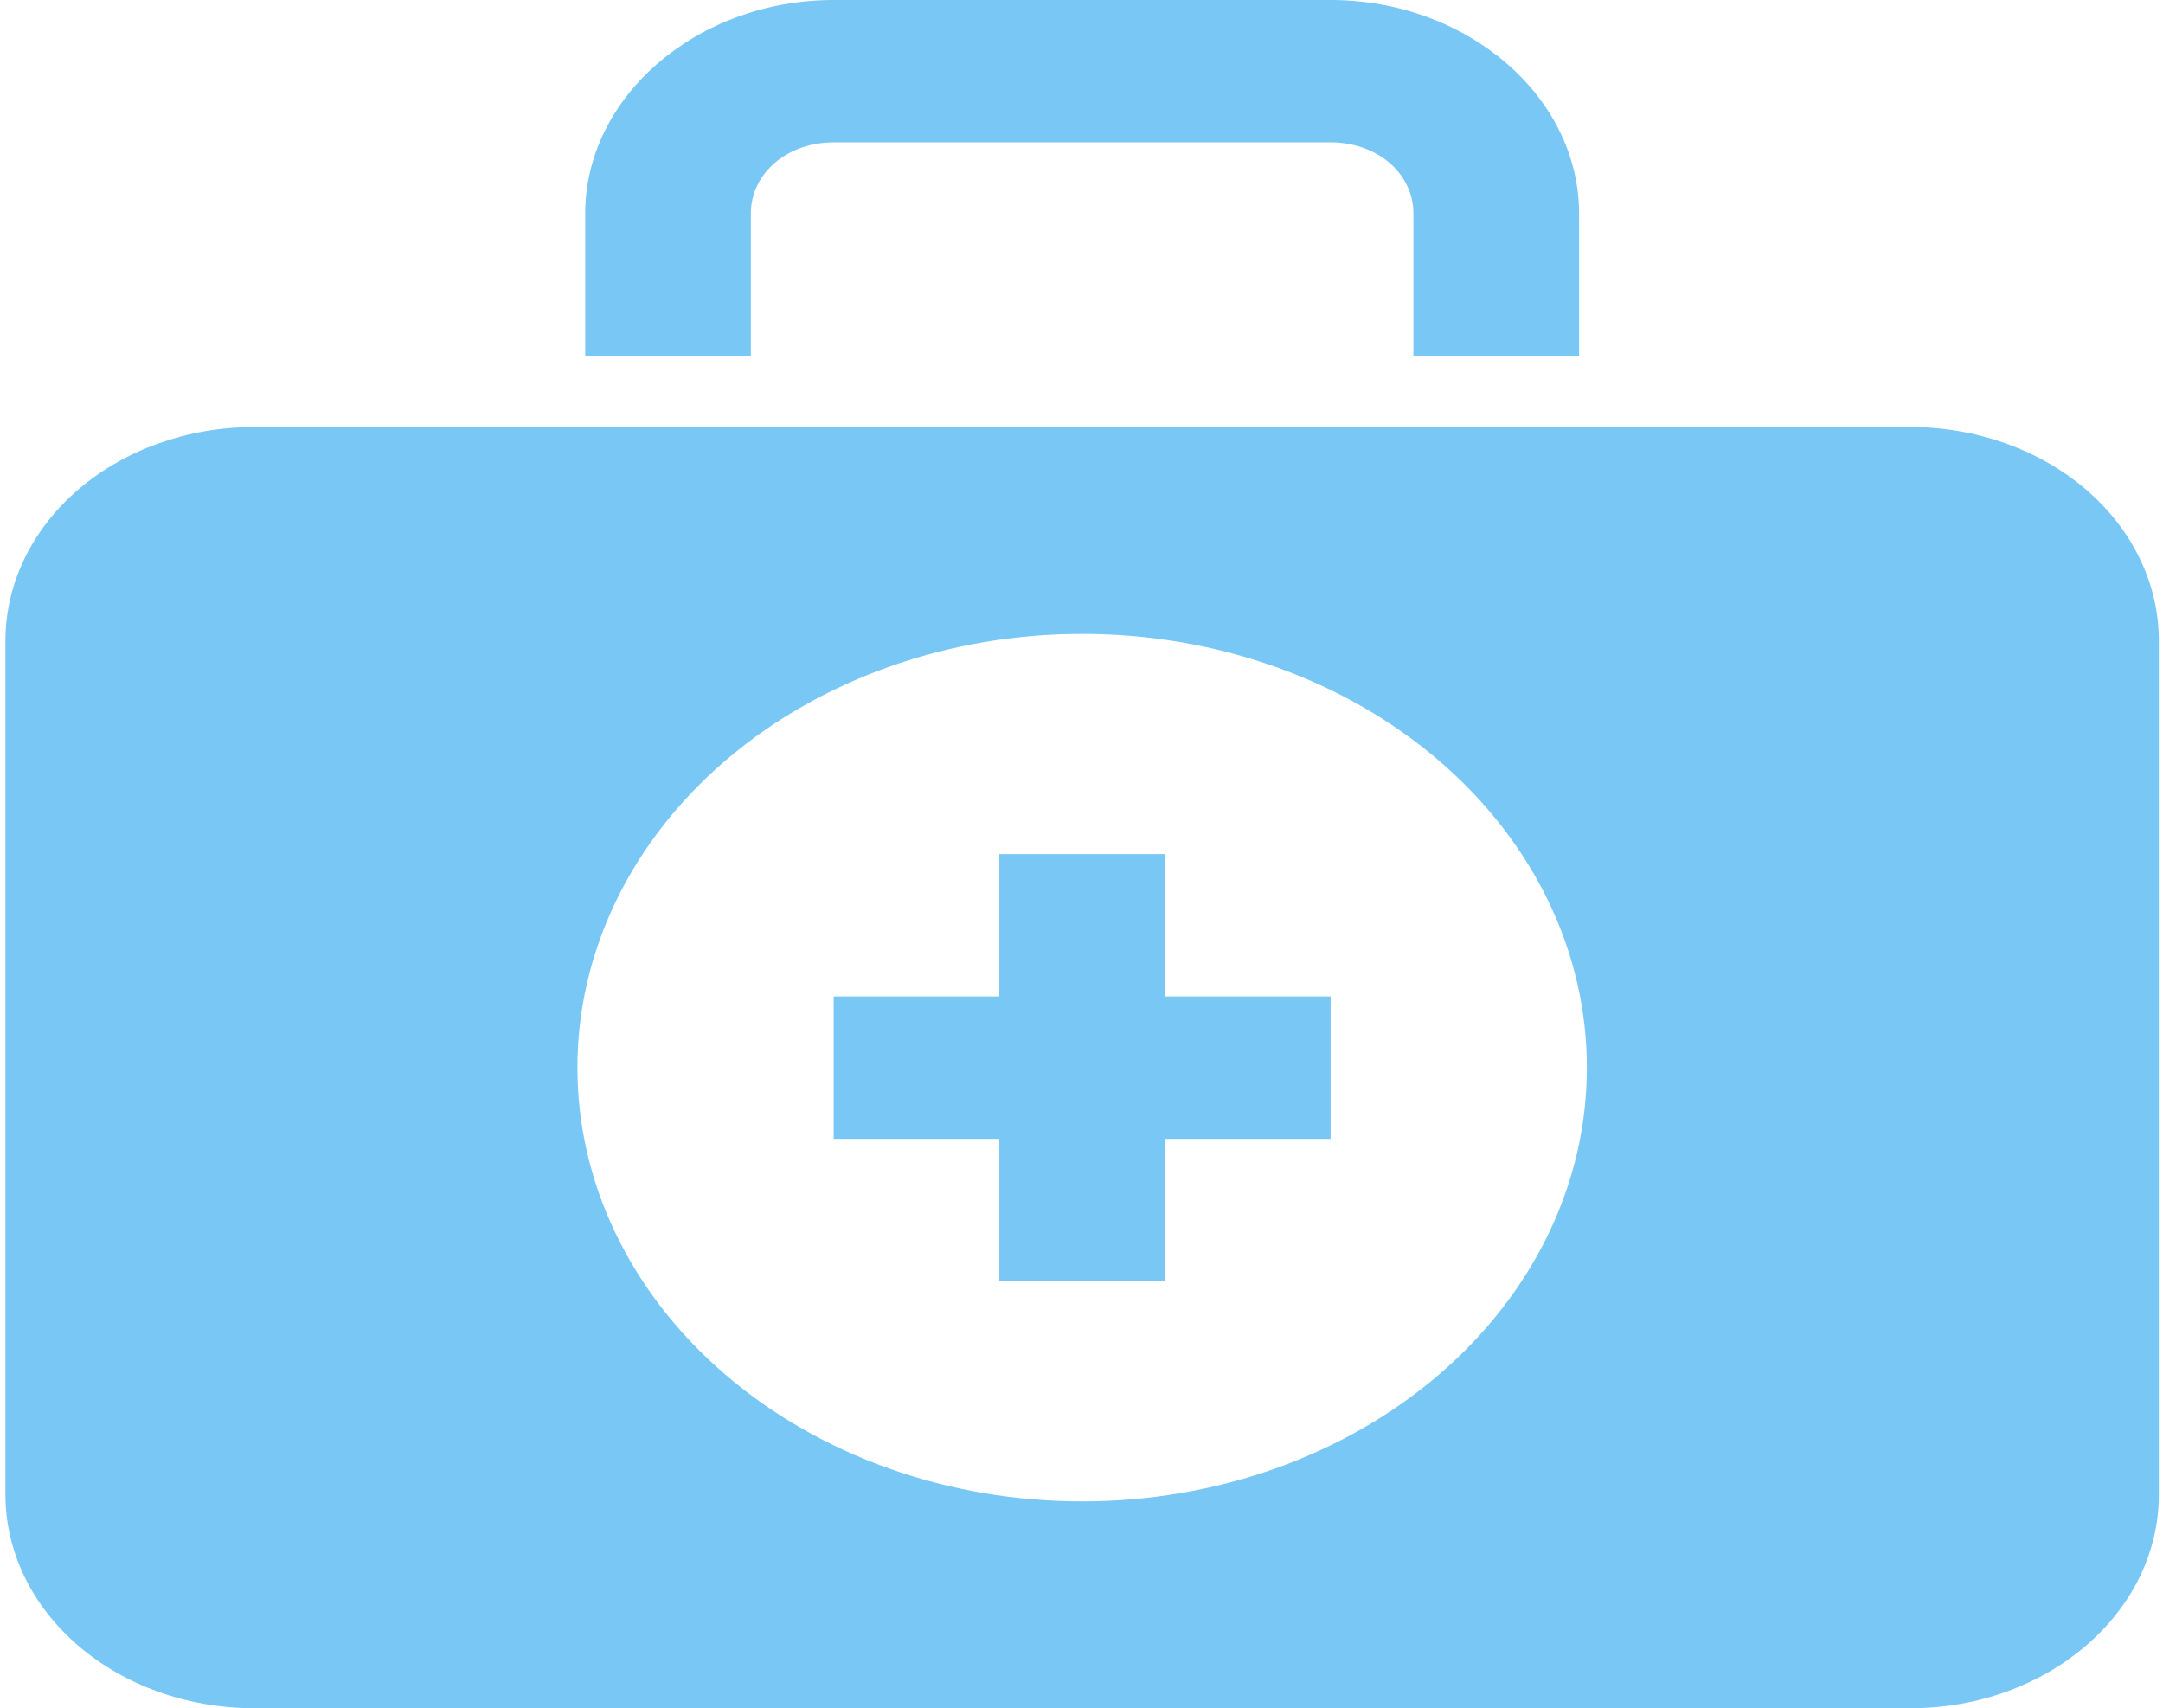 <svg width="233" height="184" viewBox="0 0 233 184" fill="none" xmlns="http://www.w3.org/2000/svg">
<path d="M89.805 0C75.128 0 63.039 10.388 63.039 23V38.333H80.883V23C80.883 18.684 84.781 15.333 89.805 15.333H143.335C148.358 15.333 152.256 18.684 152.256 23V38.333H170.1V23C170.1 10.388 158.011 0 143.335 0H89.805ZM27.352 46C20.254 46 13.446 48.423 8.427 52.736C3.407 57.05 0.587 62.9 0.587 69L0.587 161C0.587 167.1 3.407 172.95 8.427 177.263C13.446 181.577 20.254 184 27.352 184H205.787C220.561 184 232.552 173.696 232.552 161V69C232.552 62.9 229.732 57.05 224.712 52.736C219.693 48.423 212.885 46 205.787 46H27.352ZM116.57 68.279C123.711 68.274 130.784 69.479 137.383 71.826C143.982 74.172 149.977 77.613 155.027 81.952C160.077 86.292 164.082 91.444 166.812 97.115C169.542 102.785 170.944 108.863 170.938 115C170.944 121.137 169.542 127.215 166.812 132.885C164.082 138.556 160.077 143.708 155.027 148.048C149.977 152.387 143.982 155.828 137.383 158.175C130.784 160.521 123.711 161.726 116.57 161.721C109.428 161.726 102.356 160.521 95.757 158.175C89.158 155.828 83.162 152.387 78.112 148.048C73.062 143.708 69.058 138.556 66.327 132.885C63.597 127.215 62.195 121.137 62.201 115C62.195 108.863 63.597 102.785 66.327 97.115C69.058 91.444 73.062 86.292 78.112 81.952C83.162 77.613 89.158 74.172 95.757 71.826C102.356 69.479 109.428 68.274 116.57 68.279ZM107.648 92V107.333H89.805V122.667H107.648V138H125.491V122.667H143.335V107.333H125.491V92H107.648Z" fill="#78C7F4"/>
</svg>
